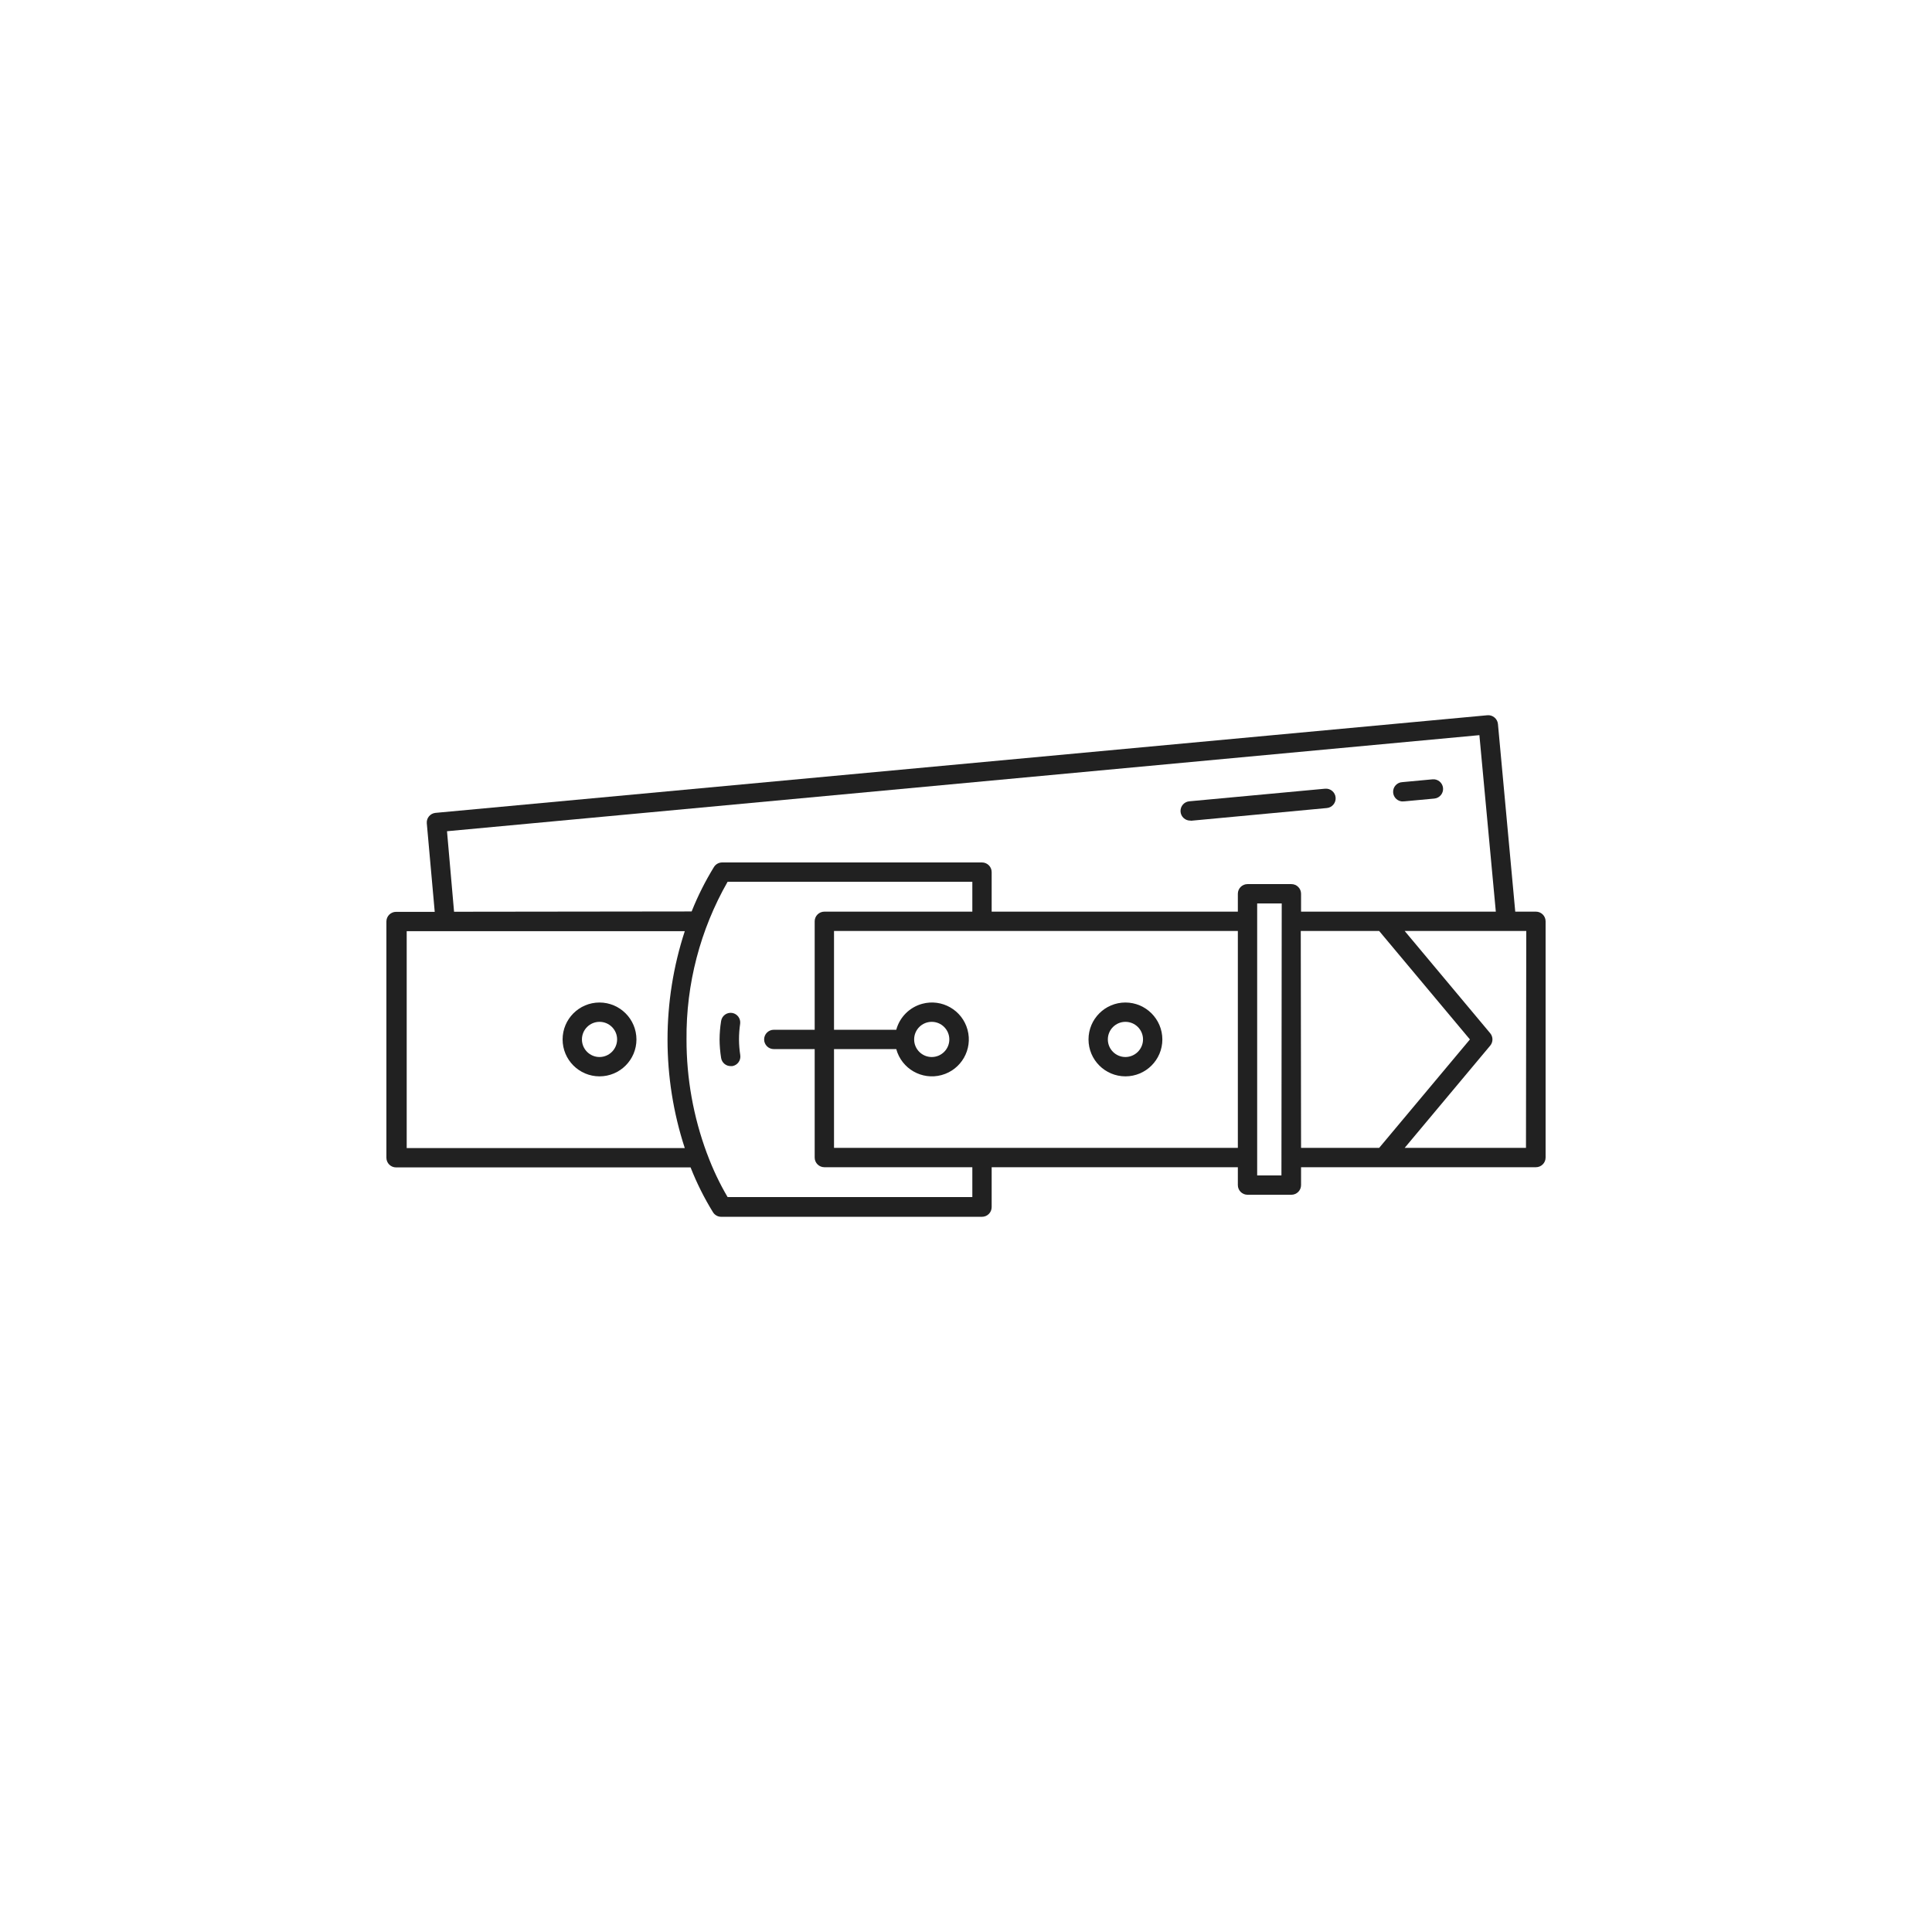 <svg xmlns="http://www.w3.org/2000/svg" version="1.1" xmlns:xlink="http://www.w3.org/1999/xlink" xmlns:svgjs="http://svgjs.com/svgjs" width="512" height="512" x="0" y="0" viewBox="0 0 479.72 479.72" style="enable-background:new 0 0 512 512" xml:space="preserve" class=""><g transform="matrix(0.6,0,0,0.6,95.944,95.944)">
<g xmlns="http://www.w3.org/2000/svg">
	<g>
		<path d="M146.44,276.728c-0.329-2.118-0.503-4.257-0.52-6.4c-0.004-2.209,0.156-4.415,0.48-6.6c0.267-2.118-1.177-4.072-3.28-4.44    c-2.18-0.359-4.238,1.118-4.596,3.297c-0.001,0.008-0.002,0.015-0.004,0.023c-0.408,2.527-0.622,5.081-0.64,7.64    c0.018,2.573,0.232,5.14,0.64,7.68c0.317,1.956,2.018,3.385,4,3.36h0.64C145.316,280.92,146.777,278.889,146.44,276.728z" fill="#212121" data-original="#000000" class=""></path>
	</g>
</g>
<g xmlns="http://www.w3.org/2000/svg">
	<g>
		<path d="M305.84,254.968c-8.439,0-15.28,6.841-15.28,15.28s6.841,15.28,15.28,15.28s15.28-6.841,15.28-15.28    C321.098,261.818,314.27,254.99,305.84,254.968z M305.84,277.528c-4.021,0-7.28-3.259-7.28-7.28s3.259-7.28,7.28-7.28    s7.28,3.259,7.28,7.28C313.098,274.259,309.852,277.506,305.84,277.528z" fill="#212121" data-original="#000000" class=""></path>
	</g>
</g>
<g xmlns="http://www.w3.org/2000/svg">
	<g>
		<path d="M88.2,254.968c-8.439,0-15.28,6.841-15.28,15.28s6.841,15.28,15.28,15.28s15.28-6.841,15.28-15.28    C103.458,261.818,96.63,254.99,88.2,254.968z M88.2,277.528c-4.021,0-7.28-3.259-7.28-7.28s3.259-7.28,7.28-7.28    s7.28,3.259,7.28,7.28C95.458,274.259,92.212,277.506,88.2,277.528z" fill="#212121" data-original="#000000" class=""></path>
	</g>
</g>
<g xmlns="http://www.w3.org/2000/svg">
	<g>
		<path d="M475.72,217.368h-8.56l-7.16-77.64c-0.098-1.062-0.616-2.042-1.44-2.72c-0.813-0.682-1.863-1.013-2.92-0.92l-435.32,40.4    c-2.198,0.211-3.809,2.162-3.6,4.36l3.28,36.6H4c-2.209,0-4,1.791-4,4v97.76c0,2.209,1.791,4,4,4h121.88    c2.535,6.45,5.641,12.662,9.28,18.56c0.732,1.172,2.018,1.883,3.4,1.88h107.92c2.209,0,4-1.791,4-4v-16.52h101.88v7.4    c0,2.209,1.791,4,4,4h18.16c2.209,0,4-1.791,4-4v-7.4h97.2c2.209,0,4-1.791,4-4l0-97.76    C479.72,219.159,477.929,217.368,475.72,217.368z M123.48,315.208H8.4v-89.76h115.08    C113.961,254.611,113.961,286.045,123.48,315.208z M242.48,335.488H141.2c-3.296-5.611-6.094-11.5-8.36-17.6l-0.24-0.6    c-5.576-15.055-8.421-30.985-8.4-47.04c-0.211-22.868,5.656-45.383,17-65.24h101.28v12.36h-61.24c-2.209,0-4,1.791-4,4v44.88    h-16.92c-2.209,0-4,1.791-4,4c0,2.209,1.791,4,4,4h16.92v44.88c0,2.209,1.791,4,4,4h61.24V335.488z M352.36,315.128H185.24v-40.88    H211c2.209,8.145,10.603,12.956,18.747,10.747c8.145-2.209,12.956-10.603,10.747-18.747c-2.209-8.145-10.603-12.956-18.747-10.747    c-5.236,1.42-9.327,5.511-10.747,10.747h-25.76v-40.88h167.12V315.128z M218.4,270.248c0-4.021,3.259-7.28,7.28-7.28    c4.021,0,7.28,3.259,7.28,7.28s-3.26,7.28-7.28,7.28c-0.013,0-0.027,0-0.04,0C221.635,277.506,218.4,274.253,218.4,270.248z     M370.4,326.528h-10.04v-112.56h10.16L370.4,326.528z M374.52,205.968h-18.16c-2.209,0-4,1.791-4,4v7.4H250.48v-16.36    c0-2.209-1.791-4-4-4H138.96c-1.382-0.003-2.668,0.708-3.4,1.88c-3.601,5.857-6.693,12.013-9.24,18.4L28,217.408l-2.92-33.32    l427.24-39.76l6.8,73.04h-80.6v-7.4C378.52,207.759,376.729,205.968,374.52,205.968z M378.52,315.128l-0.12-89.76h32.44    l37.56,44.88l-37.56,44.88H378.52z M471.6,315.128h-50.2l35.4-42.32c1.235-1.483,1.235-3.637,0-5.12l-35.4-42.32h50.32    L471.6,315.128z" fill="#212121" data-original="#000000" class=""></path>
	</g>
</g>
<g xmlns="http://www.w3.org/2000/svg">
	<g>
		<path d="M432.92,162.608l-12.48,1.16c-2.209,0.099-3.919,1.971-3.82,4.18c0.099,2.209,1.971,3.919,4.18,3.82v-0.04h0.4l12.48-1.16    c2.198-0.211,3.809-2.162,3.6-4.36C437.069,164.01,435.118,162.399,432.92,162.608z" fill="#212121" data-original="#000000" class=""></path>
	</g>
</g>
<g xmlns="http://www.w3.org/2000/svg">
	<g>
		<path d="M388.44,166.488l-56,5.2c-2.209,0.11-3.91,1.991-3.8,4.2c0.11,2.209,1.991,3.91,4.2,3.8l0,0.04h0.36l56-5.24    c2.209-0.21,3.83-2.171,3.62-4.38C392.61,167.898,390.649,166.278,388.44,166.488z" fill="#212121" data-original="#000000" class=""></path>
	</g>
</g>
<g xmlns="http://www.w3.org/2000/svg">
</g>
<g xmlns="http://www.w3.org/2000/svg">
</g>
<g xmlns="http://www.w3.org/2000/svg">
</g>
<g xmlns="http://www.w3.org/2000/svg">
</g>
<g xmlns="http://www.w3.org/2000/svg">
</g>
<g xmlns="http://www.w3.org/2000/svg">
</g>
<g xmlns="http://www.w3.org/2000/svg">
</g>
<g xmlns="http://www.w3.org/2000/svg">
</g>
<g xmlns="http://www.w3.org/2000/svg">
</g>
<g xmlns="http://www.w3.org/2000/svg">
</g>
<g xmlns="http://www.w3.org/2000/svg">
</g>
<g xmlns="http://www.w3.org/2000/svg">
</g>
<g xmlns="http://www.w3.org/2000/svg">
</g>
<g xmlns="http://www.w3.org/2000/svg">
</g>
<g xmlns="http://www.w3.org/2000/svg">
</g>
</g></svg>